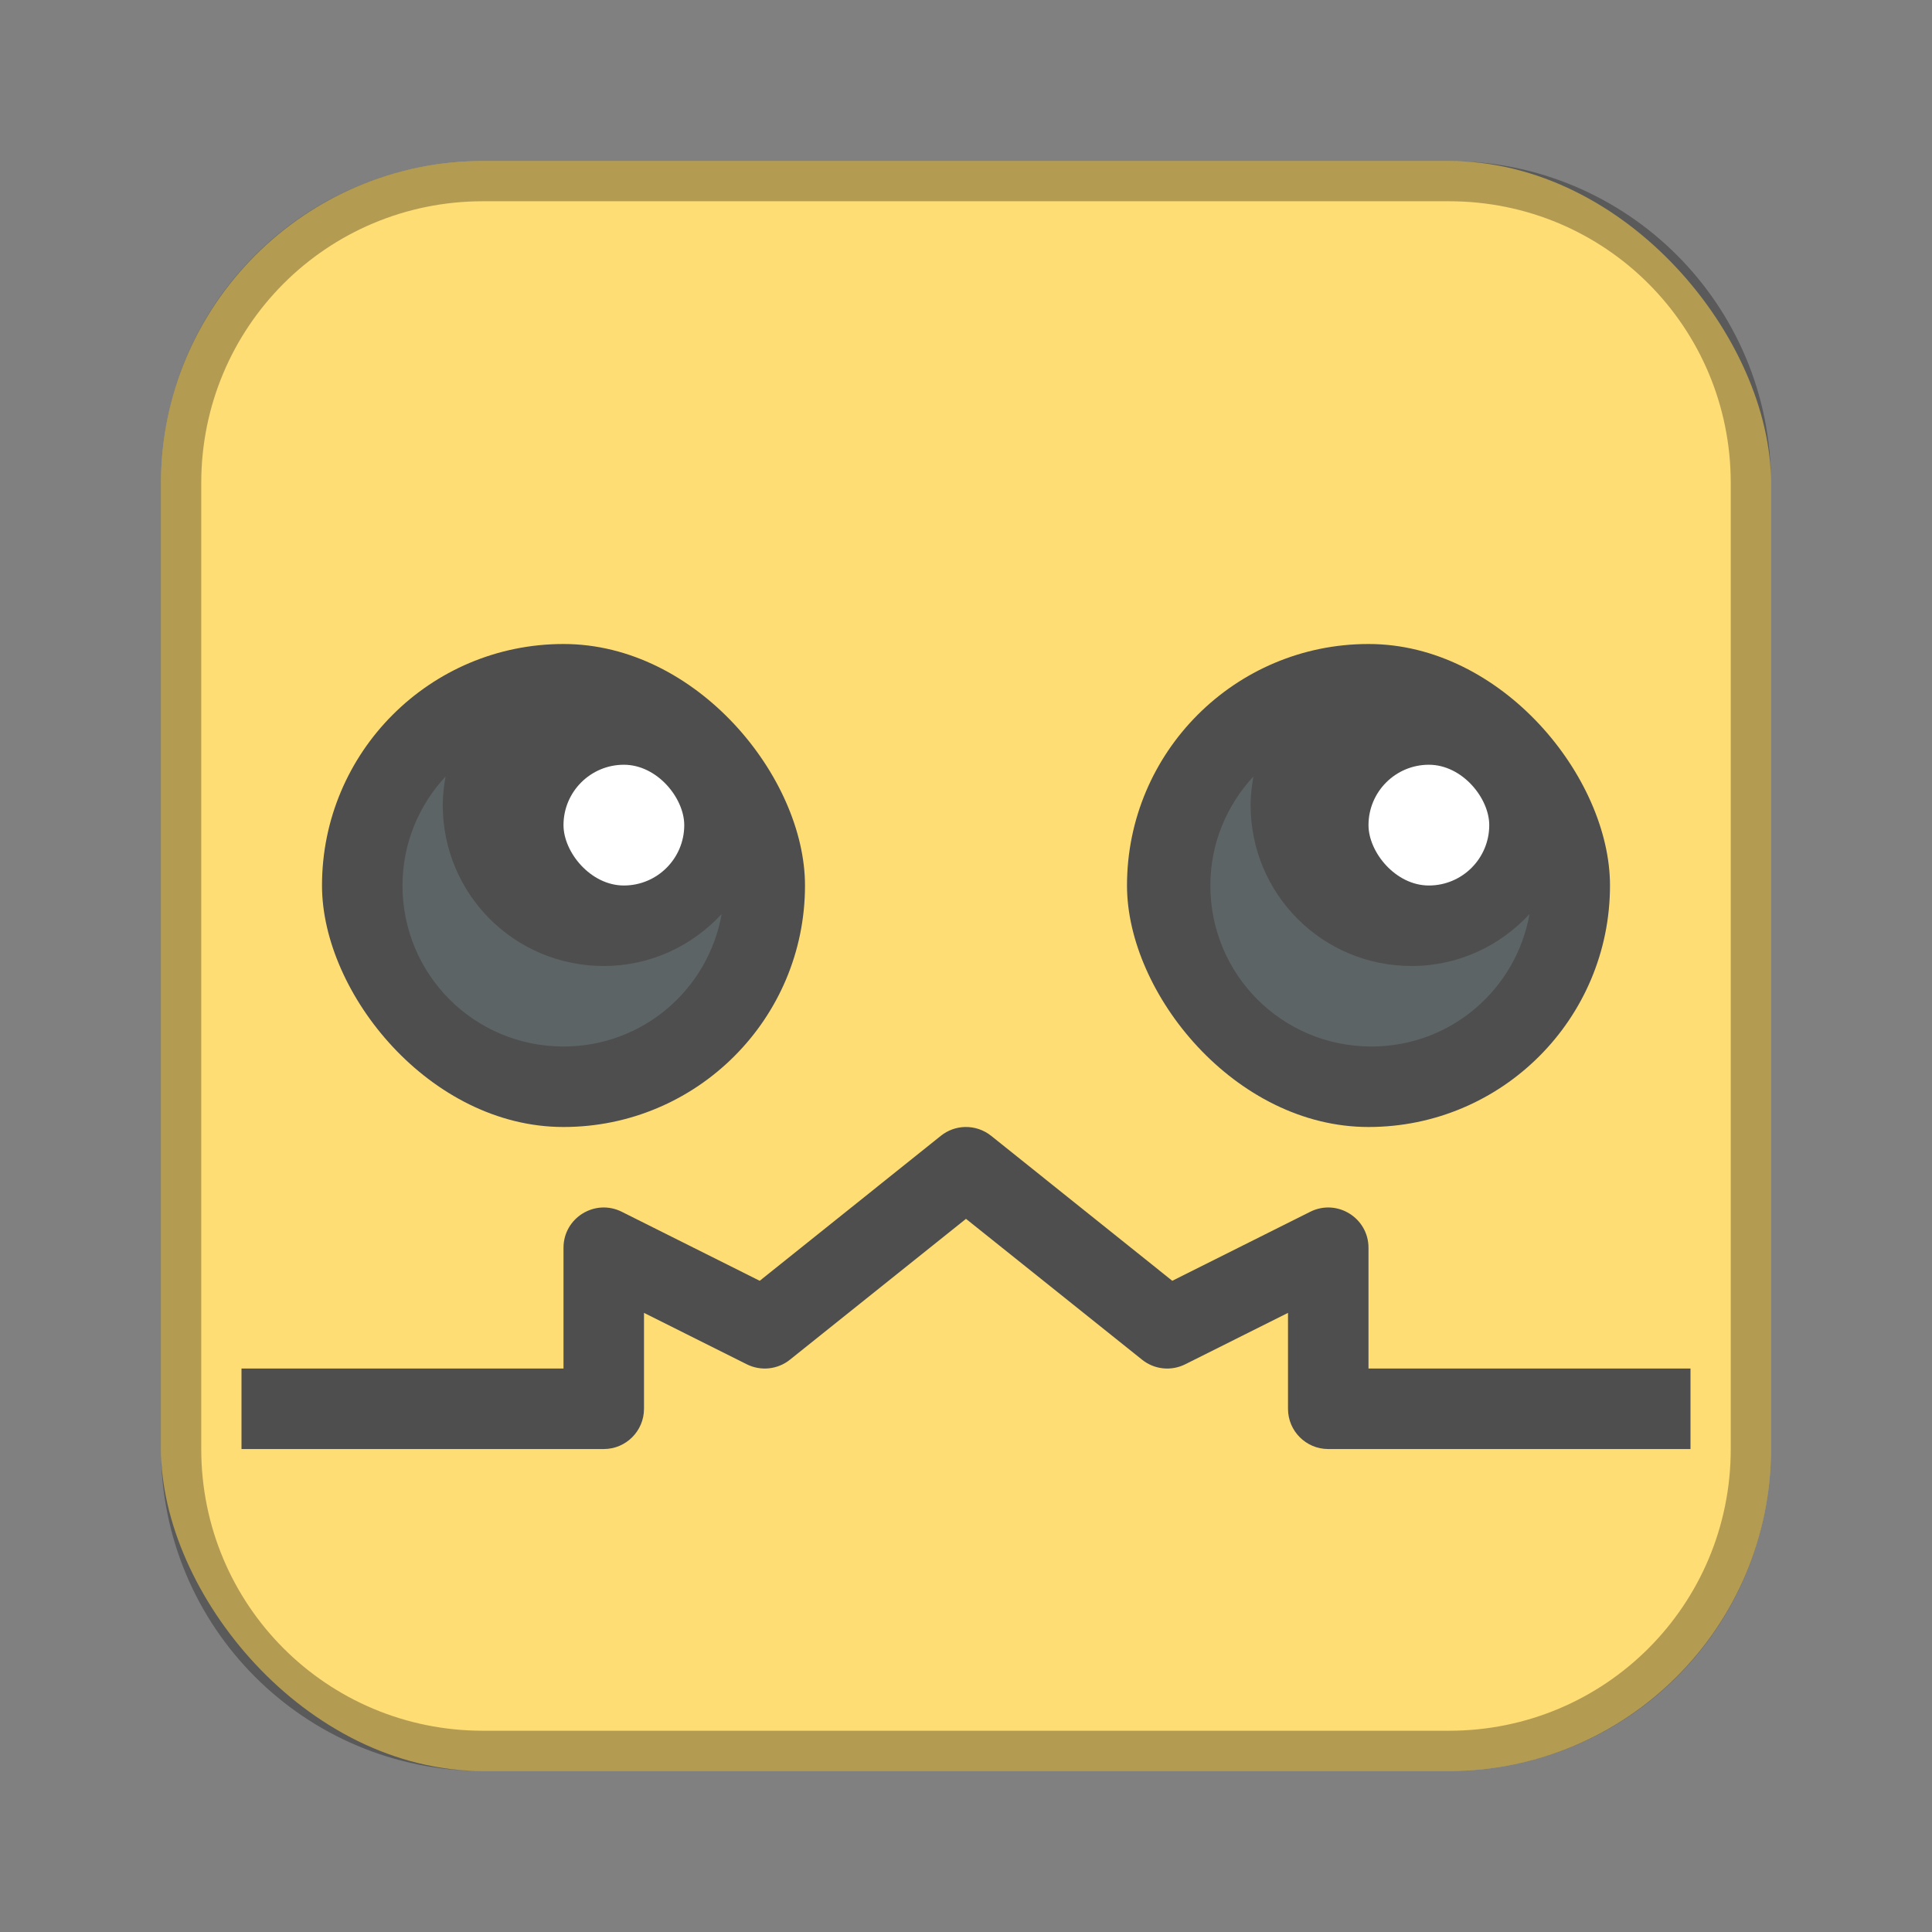<?xml version="1.0" encoding="UTF-8"?>
<!-- Created with Inkscape (http://www.inkscape.org/) -->
<svg id="SVGRoot" width="48px" height="48px" version="1.1" viewBox="0 0 48 48" xmlns="http://www.w3.org/2000/svg" xmlns:cc="http://creativecommons.org/ns#" xmlns:dc="http://purl.org/dc/elements/1.1/" xmlns:rdf="http://www.w3.org/1999/02/22-rdf-syntax-ns#">
 <rect x="0" y="0" width="48" height="48" fill="#808080" stroke="none"/>
 <defs id="defs815">
  <style id="style819">.cls-1{fill:none;stroke:#fff;stroke-linecap:round;stroke-linejoin:round;}</style>
 </defs>
 <g id="layer1">
  <rect id="rect1373" x="4" y="4" width="40" height="40" ry="8" fill="#ffdd75" fill-rule="evenodd" style="paint-order:stroke fill markers"/>
  <path id="rect817" d="m12 4c-4.432 0-8 3.568-8 8v24c0 4.432 3.568 8 8 8h24c4.432 0 8-3.568 8-8v-24c0-4.432-3.568-8-8-8h-24zm0 1h24c3.878 0 7 3.122 7 7v24c0 3.878-3.122 7-7 7h-24c-3.878 0-7-3.122-7-7v-24c0-3.878 3.122-7 7-7z" fill-rule="evenodd" opacity=".3" style="paint-order:stroke fill markers"/>
  <path id="path838-5" d="m23.975 28c-0.218 0.005-0.429 0.082-0.6 0.219l-4.5 3.602-3.428-1.715c-0.665-0.332-1.447 0.151-1.447 0.895v3h-8v2h9c0.552-5.5e-5 1-0.448 1-1v-2.383l2.553 1.277c0.349 0.175 0.768 0.13 1.072-0.113l4.375-3.5 4.375 3.5c0.305 0.244 0.723 0.288 1.072 0.113l2.553-1.277v2.383c5.5e-5 0.552 0.448 1 1 1h9v-2h-8v-3c-2.4e-5 -0.743-0.782-1.227-1.447-0.895l-3.428 1.715-4.5-3.602c-0.184-0.147-0.415-0.225-0.65-0.219z" color="#000000" color-rendering="auto" dominant-baseline="auto" fill="#4e4e4e" image-rendering="auto" shape-rendering="auto" solid-color="#000000" style="font-feature-settings:normal;font-variant-alternates:normal;font-variant-caps:normal;font-variant-ligatures:normal;font-variant-numeric:normal;font-variant-position:normal;isolation:auto;mix-blend-mode:normal;shape-padding:0;text-decoration-color:#000000;text-decoration-line:none;text-decoration-style:solid;text-indent:0;text-orientation:mixed;text-transform:none;white-space:normal"/>
  <rect id="rect841" x="8" y="16" width="12" height="12" ry="6" fill="#4e4e4e" fill-rule="evenodd" style="paint-order:stroke fill markers"/>
  <rect id="rect841-6" x="28" y="16" width="12" height="12" ry="6" fill="#4e4e4e" fill-rule="evenodd" style="paint-order:stroke fill markers"/>
  <path id="rect899" d="m11.07 19.291c-0.659 0.712-1.07 1.658-1.07 2.709 0 2.216 1.784 4 4 4 1.973 0 3.596-1.417 3.93-3.291-0.73 0.789-1.765 1.291-2.93 1.291-2.216 0-4-1.784-4-4 0-0.243 0.029-0.478 0.07-0.709z" fill="#5d6465" fill-rule="evenodd" style="paint-order:stroke fill markers"/>
  <path id="rect899-4" d="m31.141 19.291c-0.659 0.712-1.07 1.658-1.07 2.709 0 2.216 1.784 4 4 4 1.973 0 3.596-1.417 3.93-3.291-0.73 0.789-1.765 1.291-2.93 1.291-2.216 0-4-1.784-4-4 0-0.243 0.029-0.478 0.07-0.709z" fill="#5d6465" fill-rule="evenodd" style="paint-order:stroke fill markers"/>
  <rect id="rect919" x="14" y="19" width="3" height="3" ry="1.5" fill="#fff" fill-rule="evenodd" style="paint-order:stroke fill markers"/>
  <rect id="rect919-5" x="34" y="19" width="3" height="3" ry="1.5" fill="#fff" fill-rule="evenodd" style="paint-order:stroke fill markers"/>
 </g>
</svg>
